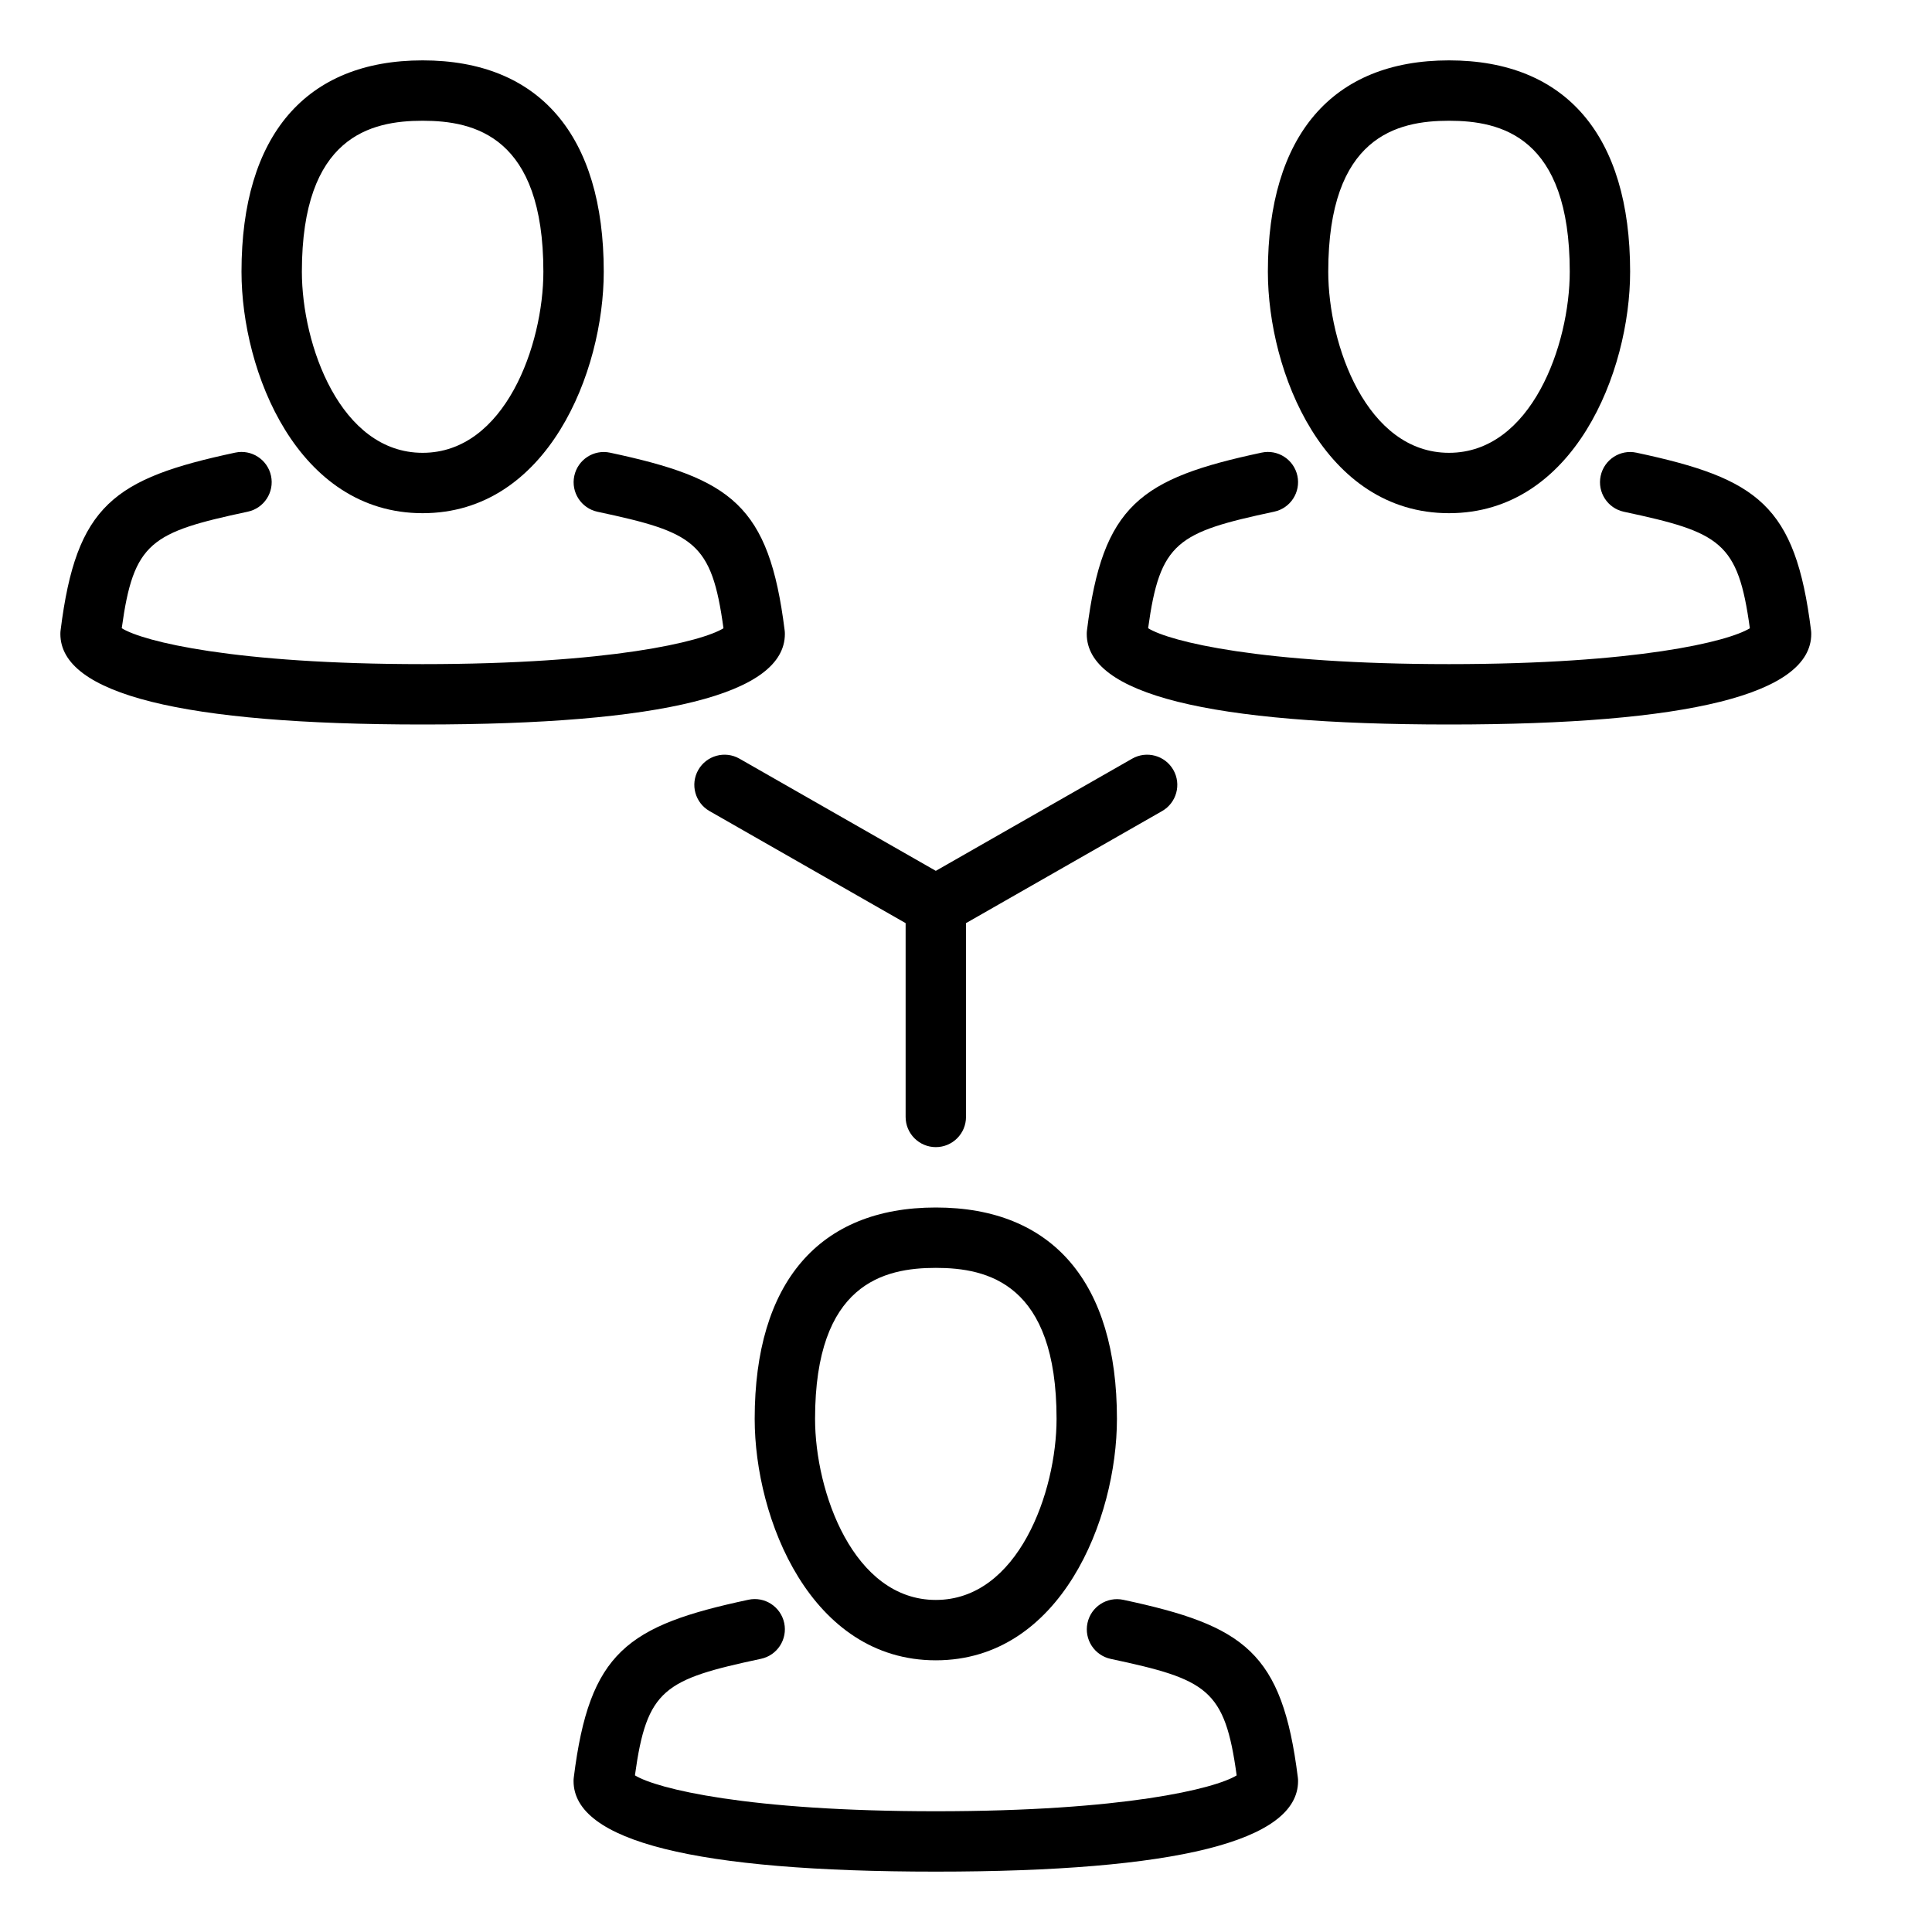 <?xml version="1.0" encoding="UTF-8" standalone="no"?>
<svg width="64px" height="64px" viewBox="0 0 64 64" version="1.1" xmlns="http://www.w3.org/2000/svg" xmlns:xlink="http://www.w3.org/1999/xlink">
    <!-- Generator: Sketch 3.7.2 (28276) - http://www.bohemiancoding.com/sketch -->
    <title>use-connect</title>
    <desc>Created with Sketch.</desc>
    <defs></defs>
    <g id="64px-Line" stroke="none" stroke-width="1" fill="none" fill-rule="evenodd">
        <g id="use-connect"></g>
        <path d="M31,55 C35.139,55 37,50.322 37,47 C37,42.486 34.869,40 31,40 C27.131,40 25,42.486 25,47 C25,50.322 26.861,55 31,55 L31,55 Z M31,42 C32.717,42 35,42.518 35,47 C35,49.42 33.729,53 31,53 C28.271,53 27,49.42 27,47 C27,42.518 29.283,42 31,42 L31,42 Z" id="Shape" fill="#000000"></path>
        <path d="M43,59 C43,58.958 42.998,58.917 42.992,58.876 C42.473,54.728 41.227,53.853 37.211,52.996 C36.672,52.881 36.139,53.225 36.024,53.766 C35.909,54.306 36.253,54.837 36.794,54.953 C39.997,55.636 40.575,55.949 40.966,58.812 C40.254,59.252 37.234,60 31,60 C24.766,60 21.746,59.252 21.033,58.811 C21.425,55.947 22.003,55.635 25.209,54.95 C25.749,54.835 26.093,54.303 25.978,53.763 C25.862,53.222 25.329,52.876 24.791,52.994 C20.773,53.852 19.526,54.728 19.008,58.876 C19.002,58.917 19,58.958 19,59 C19,60.991 23.038,62 31,62 C38.962,62 43,60.991 43,59 L43,59 Z" id="Shape" fill="#000000"></path>
        <path d="M14,17 C18.139,17 20,12.322 20,9 C20,4.486 17.869,2 14,2 C10.131,2 8,4.486 8,9 C8,12.322 9.861,17 14,17 L14,17 Z M14,4 C15.717,4 18,4.518 18,9 C18,11.42 16.729,15 14,15 C11.271,15 10,11.42 10,9 C10,4.518 12.283,4 14,4 L14,4 Z" id="Shape" fill="#000000"></path>
        <path d="M14,24 C21.962,24 26,22.991 26,21 C26,20.958 25.998,20.917 25.992,20.876 C25.473,16.728 24.227,15.853 20.211,14.996 C19.672,14.878 19.139,15.225 19.024,15.766 C18.909,16.306 19.253,16.837 19.794,16.953 C22.997,17.636 23.575,17.949 23.966,20.812 C23.254,21.252 20.234,22 14,22 C7.766,22 4.746,21.252 4.033,20.811 C4.425,17.947 5.003,17.635 8.209,16.95 C8.749,16.835 9.093,16.303 8.978,15.763 C8.862,15.222 8.329,14.877 7.791,14.994 C3.773,15.852 2.526,16.728 2.008,20.876 C2.002,20.917 2,20.958 2,21 C2,22.991 6.038,24 14,24 L14,24 Z" id="Shape" fill="#000000"></path>
        <path d="M48,17 C52.139,17 54,12.322 54,9 C54,4.486 51.869,2 48,2 C44.131,2 42,4.486 42,9 C42,12.322 43.861,17 48,17 L48,17 Z M48,4 C49.717,4 52,4.518 52,9 C52,11.42 50.729,15 48,15 C45.271,15 44,11.42 44,9 C44,4.518 46.283,4 48,4 L48,4 Z" id="Shape" fill="#000000"></path>
        <path d="M54.211,14.996 C53.672,14.878 53.139,15.225 53.024,15.766 C52.909,16.306 53.253,16.837 53.794,16.953 C56.997,17.636 57.575,17.949 57.966,20.812 C57.254,21.252 54.234,22 48,22 C41.766,22 38.746,21.252 38.033,20.811 C38.425,17.947 39.003,17.635 42.209,16.95 C42.749,16.835 43.093,16.303 42.978,15.763 C42.862,15.222 42.329,14.877 41.791,14.994 C37.773,15.852 36.526,16.728 36.008,20.876 C36.002,20.917 36,20.958 36,21 C36,22.991 40.038,24 48,24 C55.962,24 60,22.991 60,21 C60,20.958 59.998,20.917 59.992,20.876 C59.473,16.728 58.228,15.853 54.211,14.996 L54.211,14.996 Z" id="Shape" fill="#000000"></path>
        <path d="M37.504,25.132 L31,28.848 L24.496,25.132 C24.018,24.858 23.406,25.025 23.132,25.504 C22.858,25.983 23.025,26.594 23.504,26.868 L30,30.58 L30,37 C30,37.552 30.448,38 31,38 C31.552,38 32,37.552 32,37 L32,30.58 L38.496,26.868 C38.975,26.594 39.142,25.983 38.868,25.504 C38.594,25.025 37.984,24.858 37.504,25.132 L37.504,25.132 Z" id="Shape" fill="#000000"></path>
    </g>
</svg>